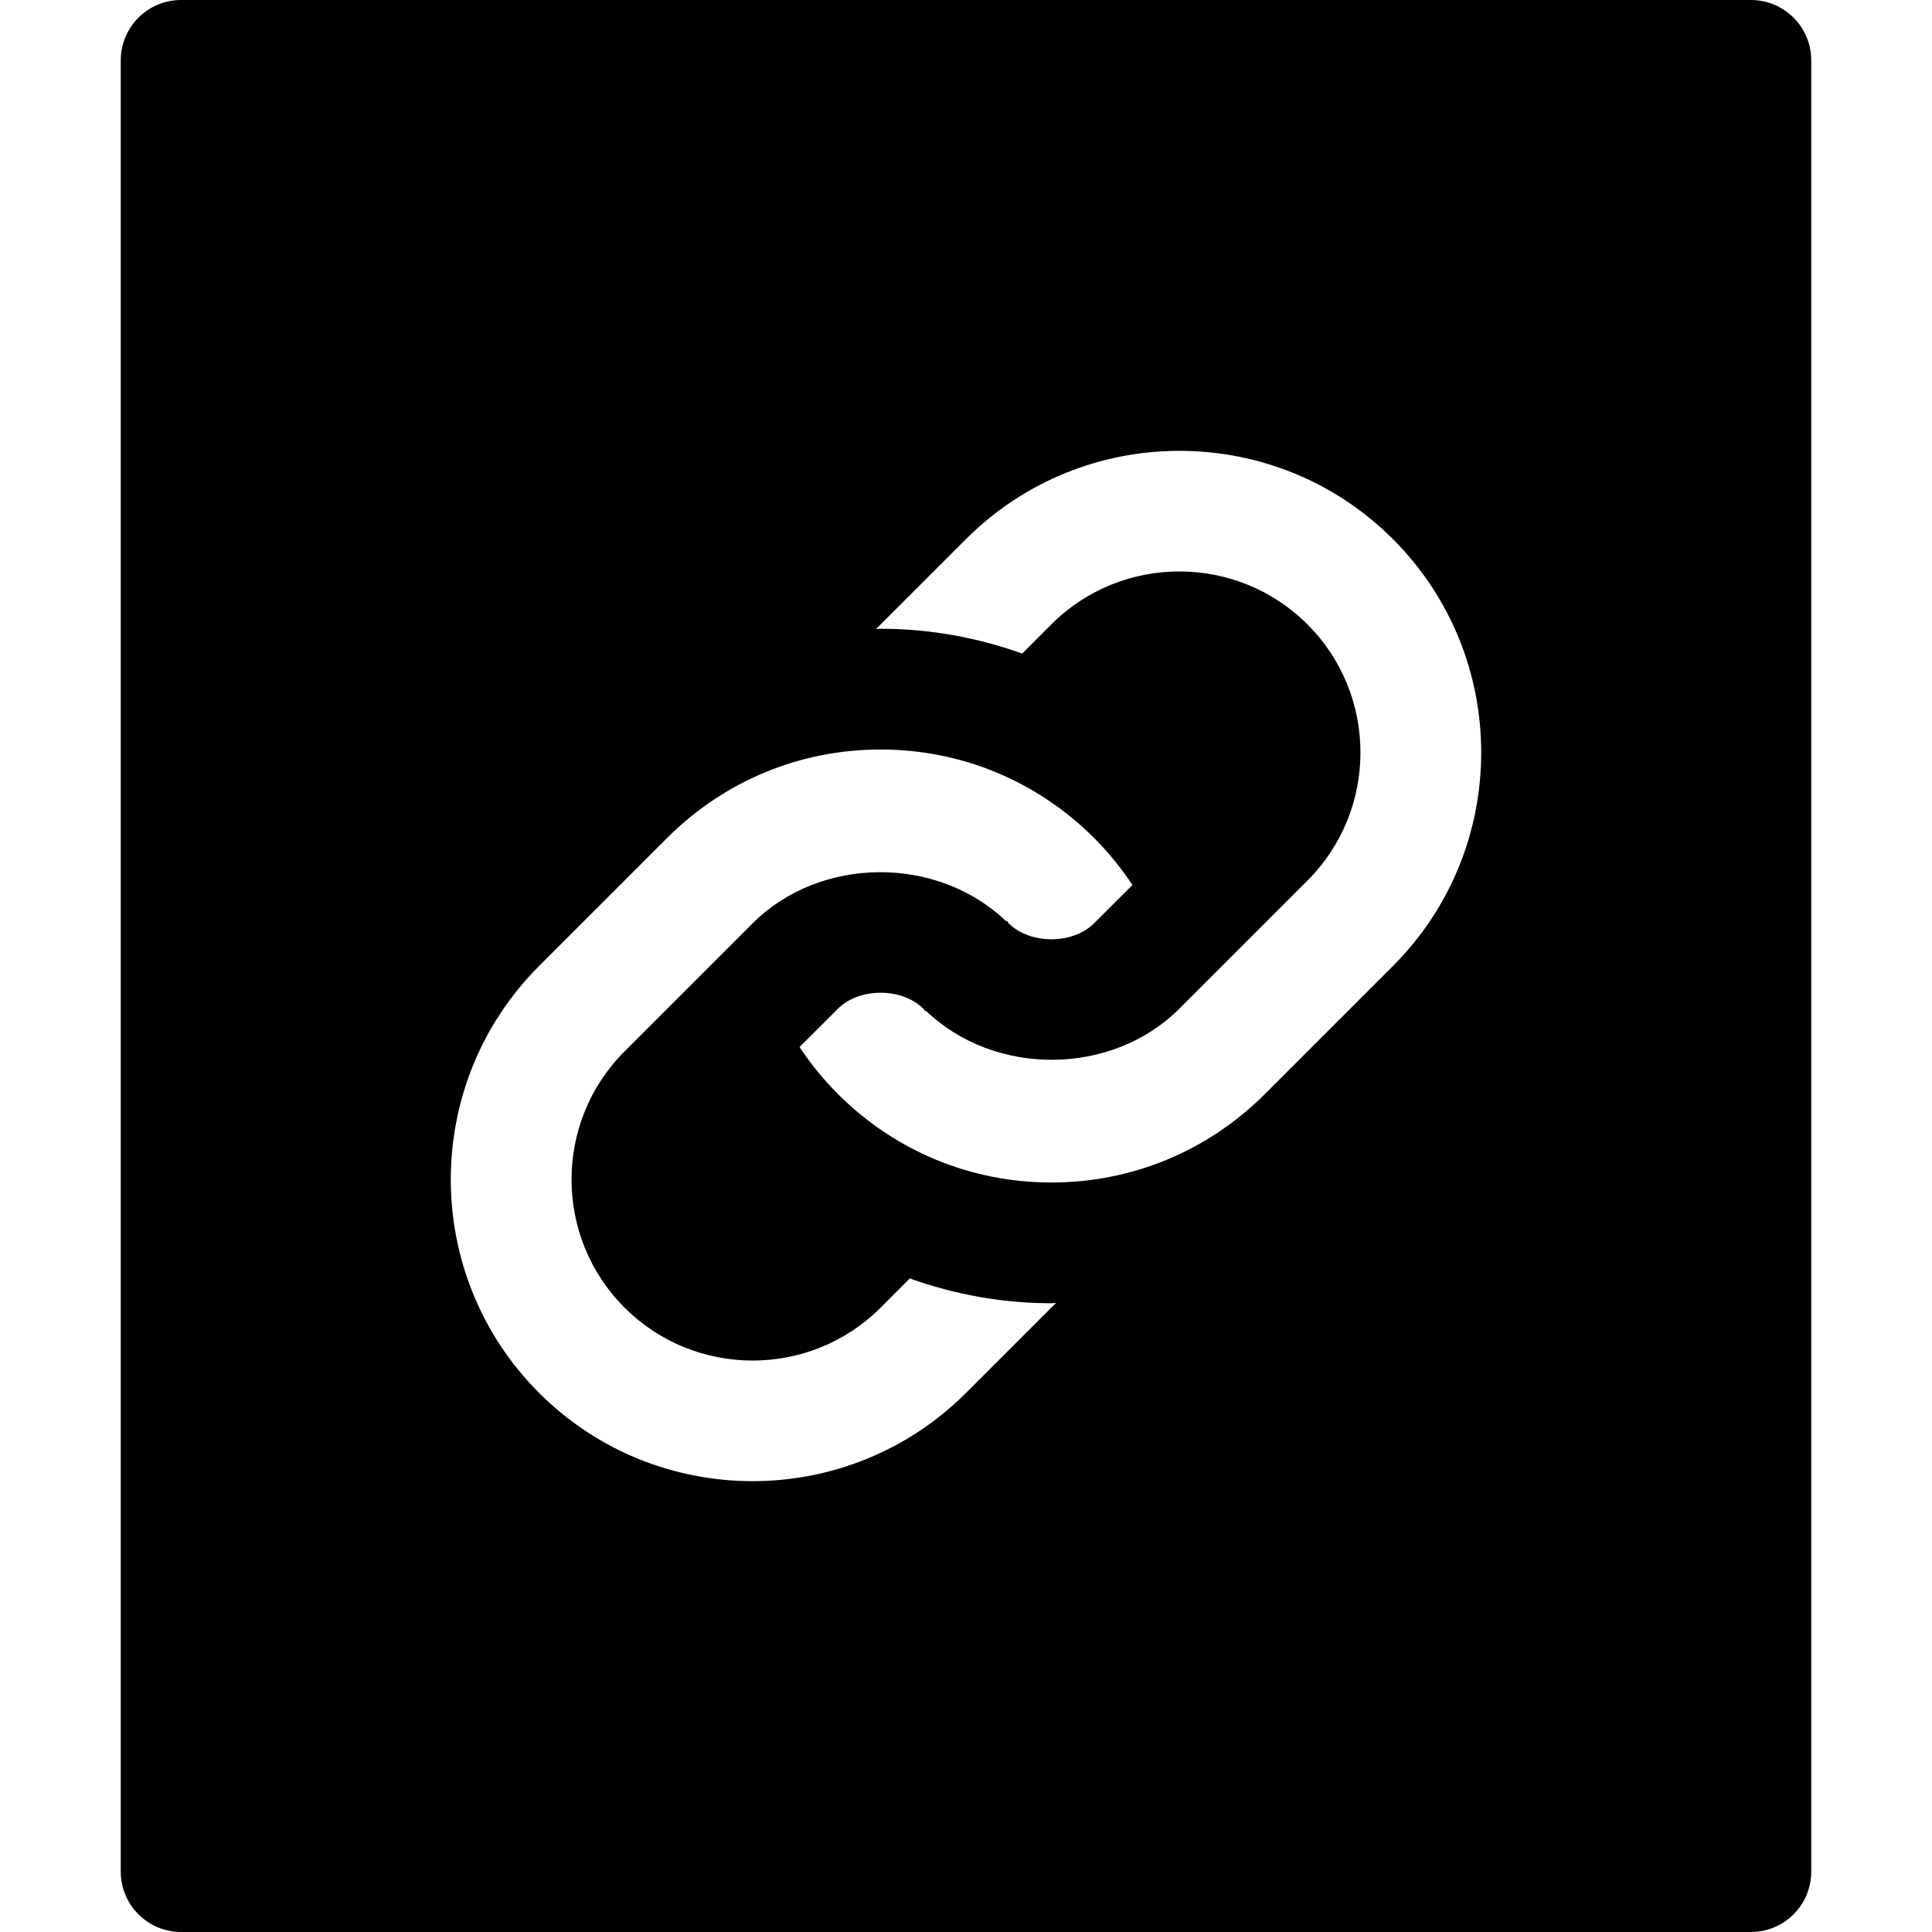 <?xml version="1.0" encoding="utf-8"?>
<!-- Generator: Adobe Illustrator 20.1.0, SVG Export Plug-In . SVG Version: 6.00 Build 0)  -->
<!DOCTYPE svg PUBLIC "-//W3C//DTD SVG 1.1//EN" "http://www.w3.org/Graphics/SVG/1.1/DTD/svg11.dtd">
<svg version="1.1" id="Layer_1" xmlns="http://www.w3.org/2000/svg" xmlns:xlink="http://www.w3.org/1999/xlink" x="0px" y="0px"
	 width="32px" height="32px" viewBox="0 0 32 32" enable-background="new 0 0 32 32" xml:space="preserve">
<path d="M2,31c0,0.553,0.448,1,1,1h26c0.552,0,1-0.447,1-1V1c0-0.553-0.448-1-1-1H3C2.448,0,2,0.447,2,1V31z M16,8.929
	c1.949-1.949,5.122-1.949,7.071,0c1.95,1.949,1.95,5.122,0,7.071l-2.121,2.121c-0.944,0.944-2.2,1.465-3.535,1.465
	c-1.336,0-2.591-0.521-3.536-1.465c-0.24-0.24-0.452-0.502-0.636-0.779l0.635-0.634c0.168-0.168,0.426-0.265,0.708-0.265
	c0.281,0,0.539,0.097,0.707,0.264c0.013,0.013,0.017,0.03,0.029,0.043l0.012-0.01c1.14,1.095,3.08,1.086,4.201-0.034l2.121-2.121
	c1.17-1.17,1.17-3.073,0-4.243c-0.585-0.585-1.353-0.877-2.121-0.877c-0.769,0-1.537,0.292-2.122,0.877l-0.482,0.483
	c-0.744-0.266-1.533-0.411-2.346-0.411c-0.026,0-0.05,0.006-0.076,0.006L16,8.929z M8.929,16l2.121-2.121
	c0.944-0.944,2.2-1.465,3.535-1.465c1.336,0,2.591,0.521,3.536,1.465c0.24,0.24,0.452,0.502,0.636,0.779l-0.635,0.634
	c-0.168,0.168-0.426,0.265-0.708,0.265c-0.281,0-0.539-0.097-0.707-0.264c-0.013-0.013-0.017-0.03-0.029-0.043l-0.012,0.01
	c-1.14-1.095-3.08-1.086-4.201,0.034l-2.121,2.121c-1.17,1.17-1.17,3.073,0,4.243c0.585,0.585,1.353,0.877,2.121,0.877
	c0.769,0,1.537-0.292,2.122-0.877l0.482-0.483c0.744,0.266,1.533,0.411,2.346,0.411c0.026,0,0.05-0.006,0.076-0.006L16,23.071
	c-1.949,1.949-5.122,1.949-7.071,0C6.979,21.122,6.979,17.949,8.929,16z"/>
</svg>
